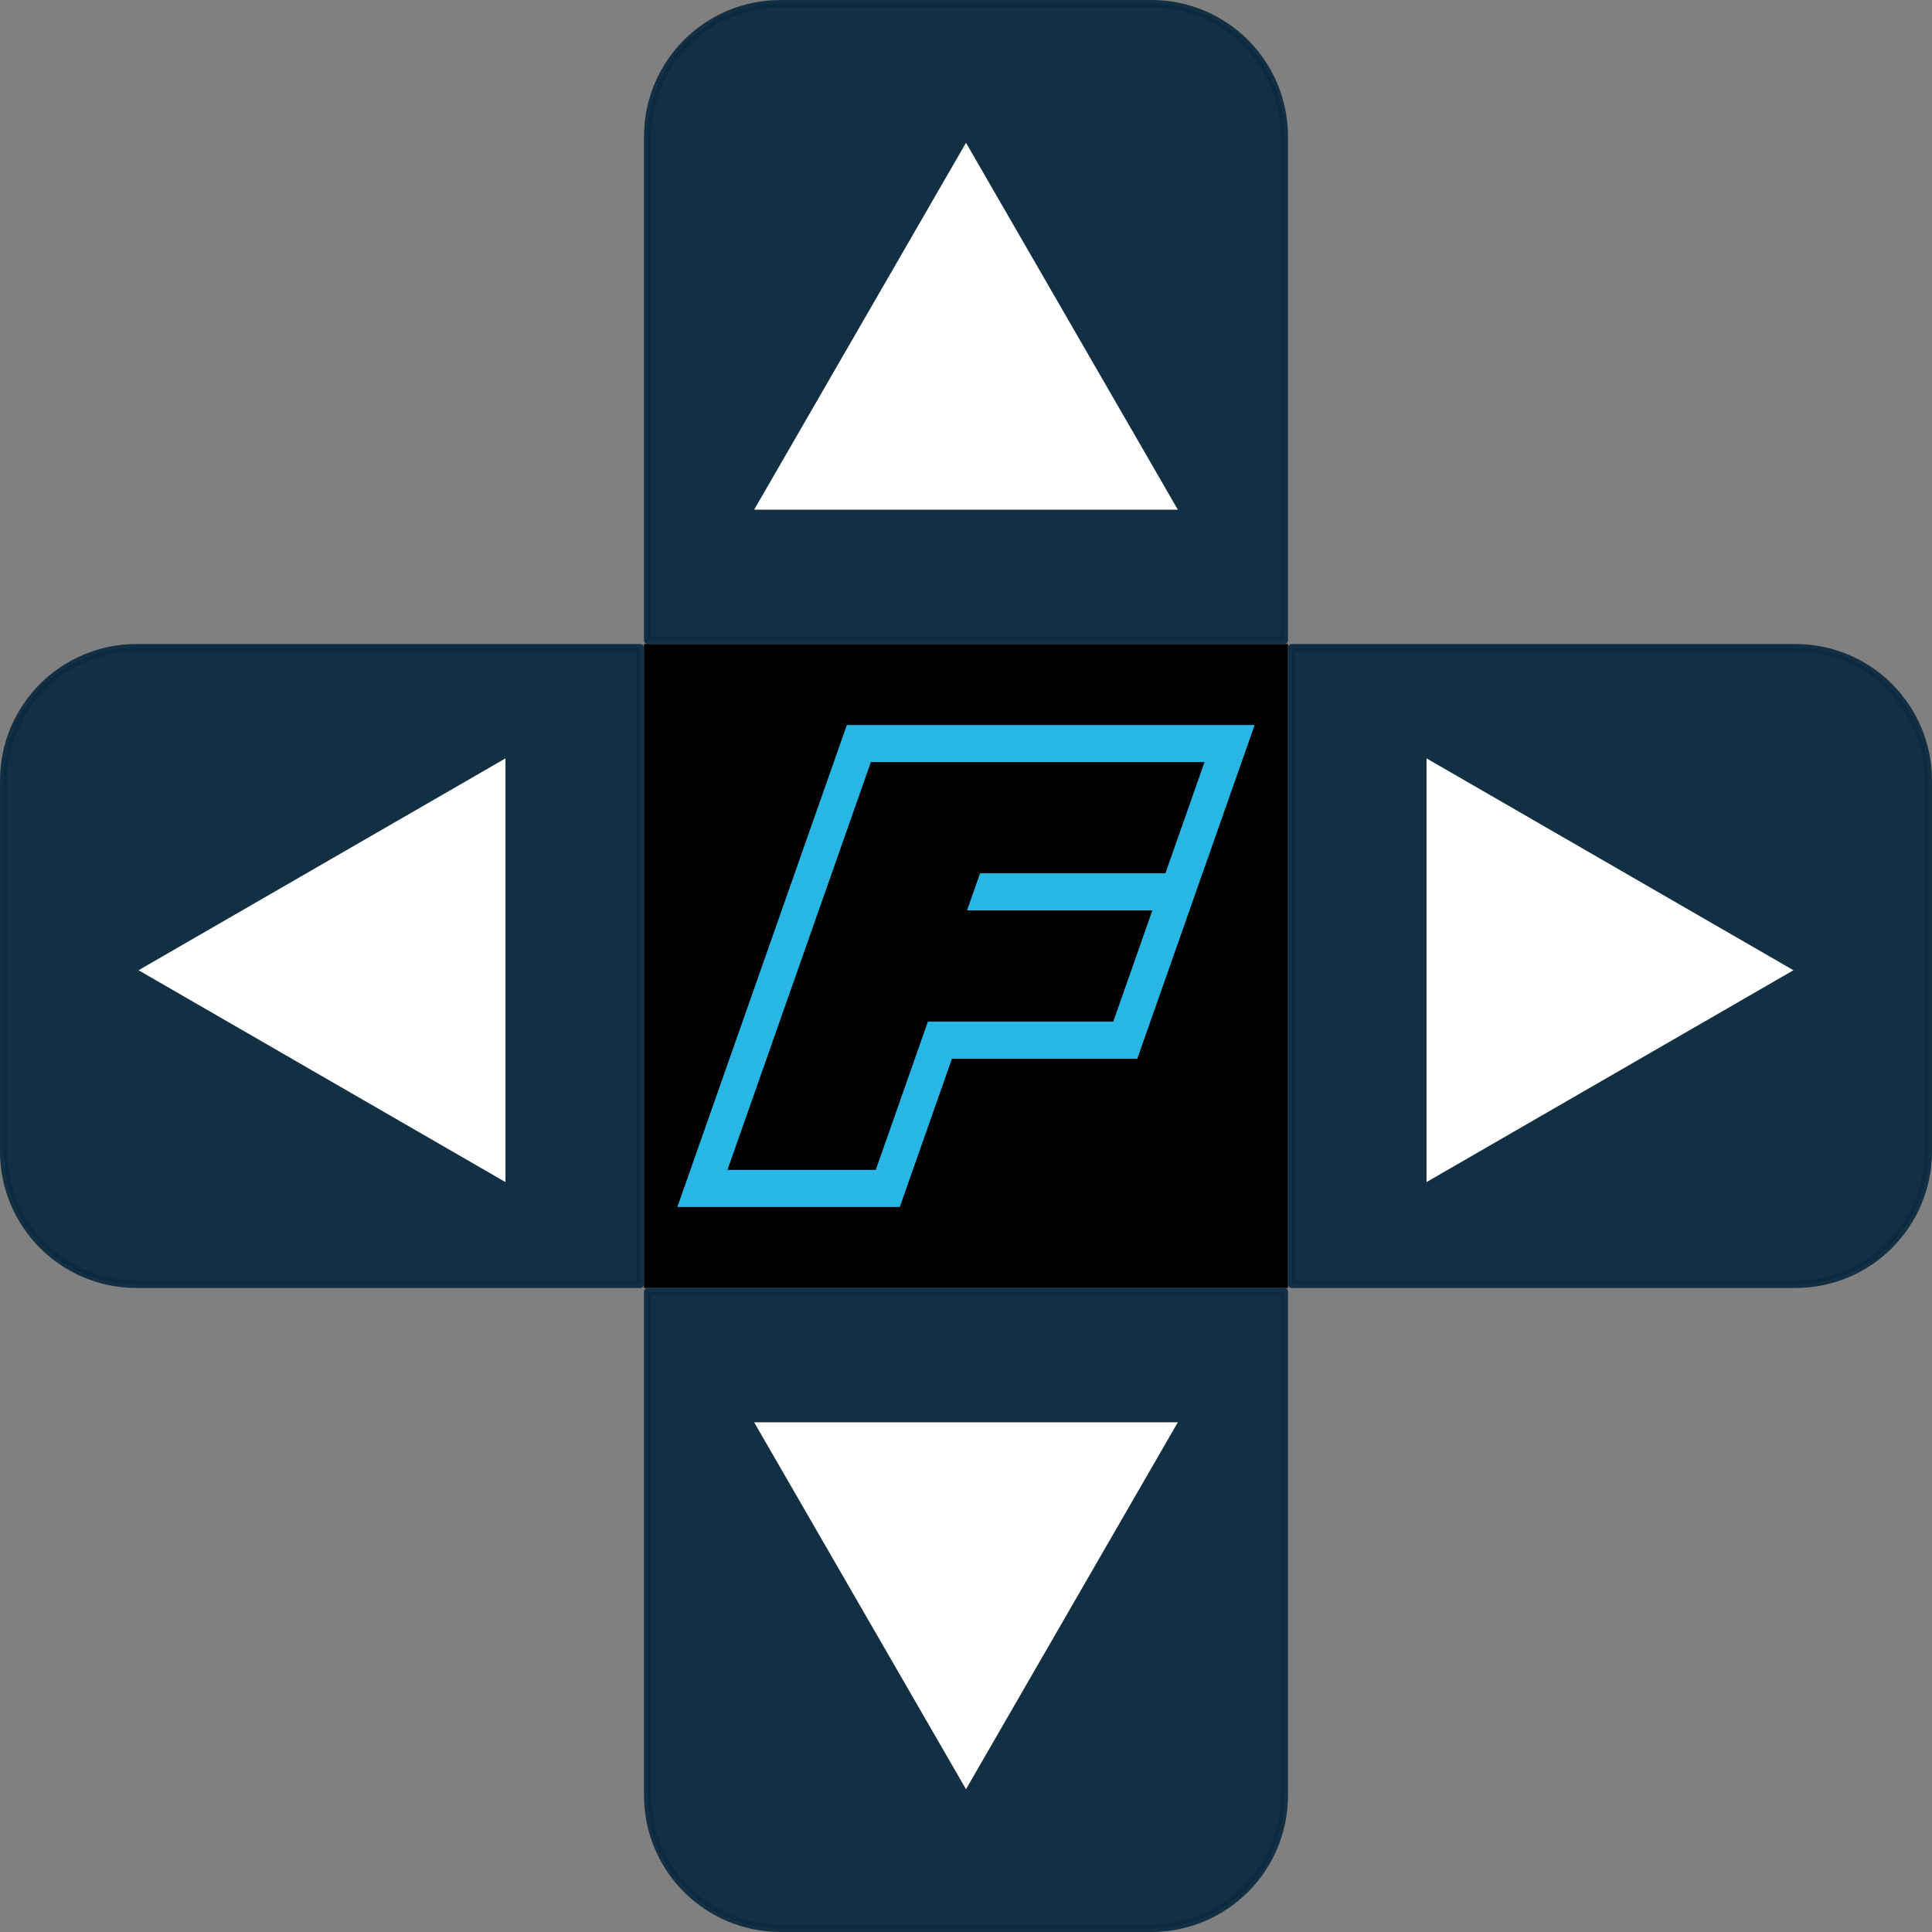 <?xml version="1.0" encoding="UTF-8" standalone="no"?>
<!-- Created with Inkscape (http://www.inkscape.org/) -->

<svg
   xmlns:dc="http://purl.org/dc/elements/1.1/"
   xmlns:cc="http://creativecommons.org/ns#"
   xmlns:rdf="http://www.w3.org/1999/02/22-rdf-syntax-ns#"
   xmlns:svg="http://www.w3.org/2000/svg"
   xmlns="http://www.w3.org/2000/svg"
   xmlns:sodipodi="http://sodipodi.sourceforge.net/DTD/sodipodi-0.dtd"
   xmlns:inkscape="http://www.inkscape.org/namespaces/inkscape"
   width="64.346mm"
   height="64.346mm"
   preserveAspectRatio="xMinYMin meet"
   viewBox="0 0 227.999 227.999"
   id="svg5859"
   version="1.1"
   inkscape:version="0.91 r13725"
   sodipodi:docname="fragforce_dpad.svg">
  <rect x="0" y="0" width="227.999" height="227.999" fill="#808080" stroke="none"/>
  <sodipodi:namedview
     id="base"
     pagecolor="#000000"
     bordercolor="#666666"
     borderopacity="1.0"
     inkscape:pageopacity="1"
     inkscape:pageshadow="2"
     inkscape:zoom="1"
     inkscape:cx="366.04655"
     inkscape:cy="-161.975"
     inkscape:document-units="px"
     inkscape:current-layer="g7238"
     showgrid="false"
     inkscape:window-width="1920"
     inkscape:window-height="1018"
     inkscape:window-x="-8"
     inkscape:window-y="-8"
     inkscape:window-maximized="1"
     showborder="true"
     fit-margin-top="0"
     fit-margin-left="0"
     fit-margin-right="0"
     fit-margin-bottom="0" />
  <defs
     id="defs5861">
    <inkscape:path-effect
       bendpath4-nodetypes="cc"
       bendpath2-nodetypes="cc"
       bendpath1-nodetypes="cc"
       bendpath3-nodetypes="cc"
       bendpath4="m 318.571,374.059 -20,56.875"
       bendpath3="m 298.571,430.934 48.125,0"
       bendpath2="m 366.696,374.059 -20,56.875"
       bendpath1="m 318.571,374.059 48.125,0"
       xx="true"
       yy="true"
       is_visible="true"
       id="path-effect6969"
       effect="envelope" />
  </defs>
  <g
     inkscape:label="Box"
     id="layer3"
     inkscape:groupmode="layer"
     transform="translate(-6.001,-10.364)">
    <rect
       y="86.862"
       x="82.5"
       height="75"
       width="75"
       id="rect6974"
       style="opacity:1;fill:#000000;fill-opacity:1;stroke:#000000;stroke-opacity:1" />
  </g>
  <g
     inkscape:label="ArrowTop"
     id="layer4"
     inkscape:groupmode="layer"
     style="display:inline"
     transform="translate(-6.001,-10.364)">
    <path
       inkscape:connector-curvature="0"
       id="path7093"
       d="m 98.15,10.799 c -8.706,0 -15.715,7.007 -15.715,15.713 l 0,59.414 75.129,0 0,-59.414 c 0,-8.706 -7.009,-15.713 -15.715,-15.713 l -43.699,0 z"
       style="opacity:1;fill:#0c2a3f;fill-opacity:0.941;stroke:#0c2a3f;stroke-width:0.872;stroke-linejoin:round;stroke-opacity:0.941" />
    <path
       id="path7183"
       d="m 95,70.514 50,0 -25,-43.301 -25,43.301 z"
       style="fill:#ffffff;fill-opacity:1;stroke:#000000;stroke-width:2;stroke-opacity:0"
       inkscape:label="Triangle"
       inkscape:connector-curvature="0" />
  </g>
  <g
     style="display:inline"
     inkscape:groupmode="layer"
     id="g7232"
     inkscape:label="ArrowRight"
     transform="translate(-6.001,-10.364)">
    <path
       style="opacity:1;fill:#0c2a3f;fill-opacity:0.941;stroke:#0c2a3f;stroke-width:0.872;stroke-linejoin:round;stroke-opacity:0.941"
       d="m 233.563,102.513 c 0,-8.706 -7.007,-15.715 -15.713,-15.715 l -59.414,0 0,75.129 59.414,0 c 8.706,0 15.713,-7.009 15.713,-15.715 l 0,-43.699 z"
       id="path7234"
       inkscape:connector-curvature="0" />
    <path
       inkscape:connector-curvature="0"
       inkscape:label="Triangle"
       style="fill:#ffffff;fill-opacity:1;stroke:#000000;stroke-width:2;stroke-opacity:0"
       d="m 174.349,99.863 0,50 43.301,-25 -43.301,-25 z"
       id="path7236" />
  </g>
  <g
     inkscape:label="ArrowLeft"
     id="g7238"
     inkscape:groupmode="layer"
     style="display:inline"
     transform="translate(-6.001,-10.364)">
    <path
       inkscape:connector-curvature="0"
       id="path7240"
       d="m 6.437,146.213 c 0,8.706 7.007,15.715 15.713,15.715 l 59.414,0 0,-75.129 -59.414,0 c -8.706,0 -15.713,7.009 -15.713,15.715 l 0,43.699 z"
       style="opacity:1;fill:#0c2a3f;fill-opacity:0.941;stroke:#0c2a3f;stroke-width:0.872;stroke-linejoin:round;stroke-opacity:0.941" />
    <path
       id="path7242"
       d="m 65.651,149.863 0,-50 -43.301,25 43.301,25 z"
       style="fill:#ffffff;fill-opacity:1;stroke:#000000;stroke-width:2;stroke-opacity:0"
       inkscape:label="Triangle"
       inkscape:connector-curvature="0" />
  </g>
  <g
     style="display:inline"
     inkscape:groupmode="layer"
     id="g7226"
     inkscape:label="ArrowBottom"
     transform="translate(-6.001,-10.364)">
    <path
       style="opacity:1;fill:#0c2a3f;fill-opacity:0.941;stroke:#0c2a3f;stroke-width:0.872;stroke-linejoin:round;stroke-opacity:0.941"
       d="m 98.15,237.926 c -8.706,0 -15.715,-7.007 -15.715,-15.713 l 0,-59.414 75.129,0 0,59.414 c 0,8.706 -7.009,15.713 -15.715,15.713 l -43.699,0 z"
       id="path7228"
       inkscape:connector-curvature="0" />
    <path
       inkscape:connector-curvature="0"
       inkscape:label="Triangle"
       style="fill:#ffffff;fill-opacity:1;stroke:#000000;stroke-width:2;stroke-opacity:0"
       d="m 95,178.212 50,0 -25,43.301 -25,-43.301 z"
       id="path7230" />
  </g>
  <g
     id="layer1"
     inkscape:groupmode="layer"
     inkscape:label="Slant F"
     transform="translate(-6.001,-10.364)">
    <g
       transform="translate(-212.457,-277.76)"
       inkscape:path-effect="#path-effect6969"
       id="text5867"
       style="font-style:normal;font-weight:normal;font-size:40px;line-height:125%;font-family:sans-serif;letter-spacing:0px;word-spacing:0px;fill:#28b7e5;fill-opacity:1;stroke:none;stroke-width:1px;stroke-linecap:butt;stroke-linejoin:miter;stroke-opacity:1">
      <path
         inkscape:connector-curvature="0"
         inkscape:original-d="m 330.44644,426.55862 0,-17.5 21.875,0 0,-13.125 -21.875,0 0,-4.375 21.875,0 0,-13.125 -39.375,0 0,48.125 17.5,0 z m -21.875,4.375 0,-56.875 48.125,0 0,39.375 -21.875,0 0,17.5 -26.25,0 z"
         id="path6967"
         style="font-style:normal;font-variant:normal;font-weight:normal;font-stretch:normal;font-size:70px;font-family:Blocked;-inkscape-font-specification:Blocked;fill:#28b7e5;fill-opacity:1"
         d="m 321.808,426.185 c 1.368,-3.889 4.786,-13.611 6.154,-17.5 0,0 21.875,0 21.875,0 1.538,-4.375 3.077,-8.75 4.615,-13.125 0,0 -21.875,0 -21.875,0 0,0 1.538,-4.375 1.538,-4.375 0,0 21.875,0 21.875,0 -0.355,1.01 4.97,-14.135 4.615,-13.125 -13.125,0 -26.25,0 -39.375,0 -4.128,11.738 -12.795,36.387 -16.923,48.125 0,0 17.5,0 17.5,0 z m -23.413,4.375 c 1.765,-5.018 18.235,-51.857 20,-56.875 16.042,0 32.083,0 48.125,0 -1.484,4.219 -12.363,35.156 -13.846,39.375 0,0 -21.875,0 -21.875,0 1.231,-3.5 -7.385,21 -6.154,17.5 0,0 -26.25,0 -26.25,0 z" />
    </g>
  </g>
</svg>
